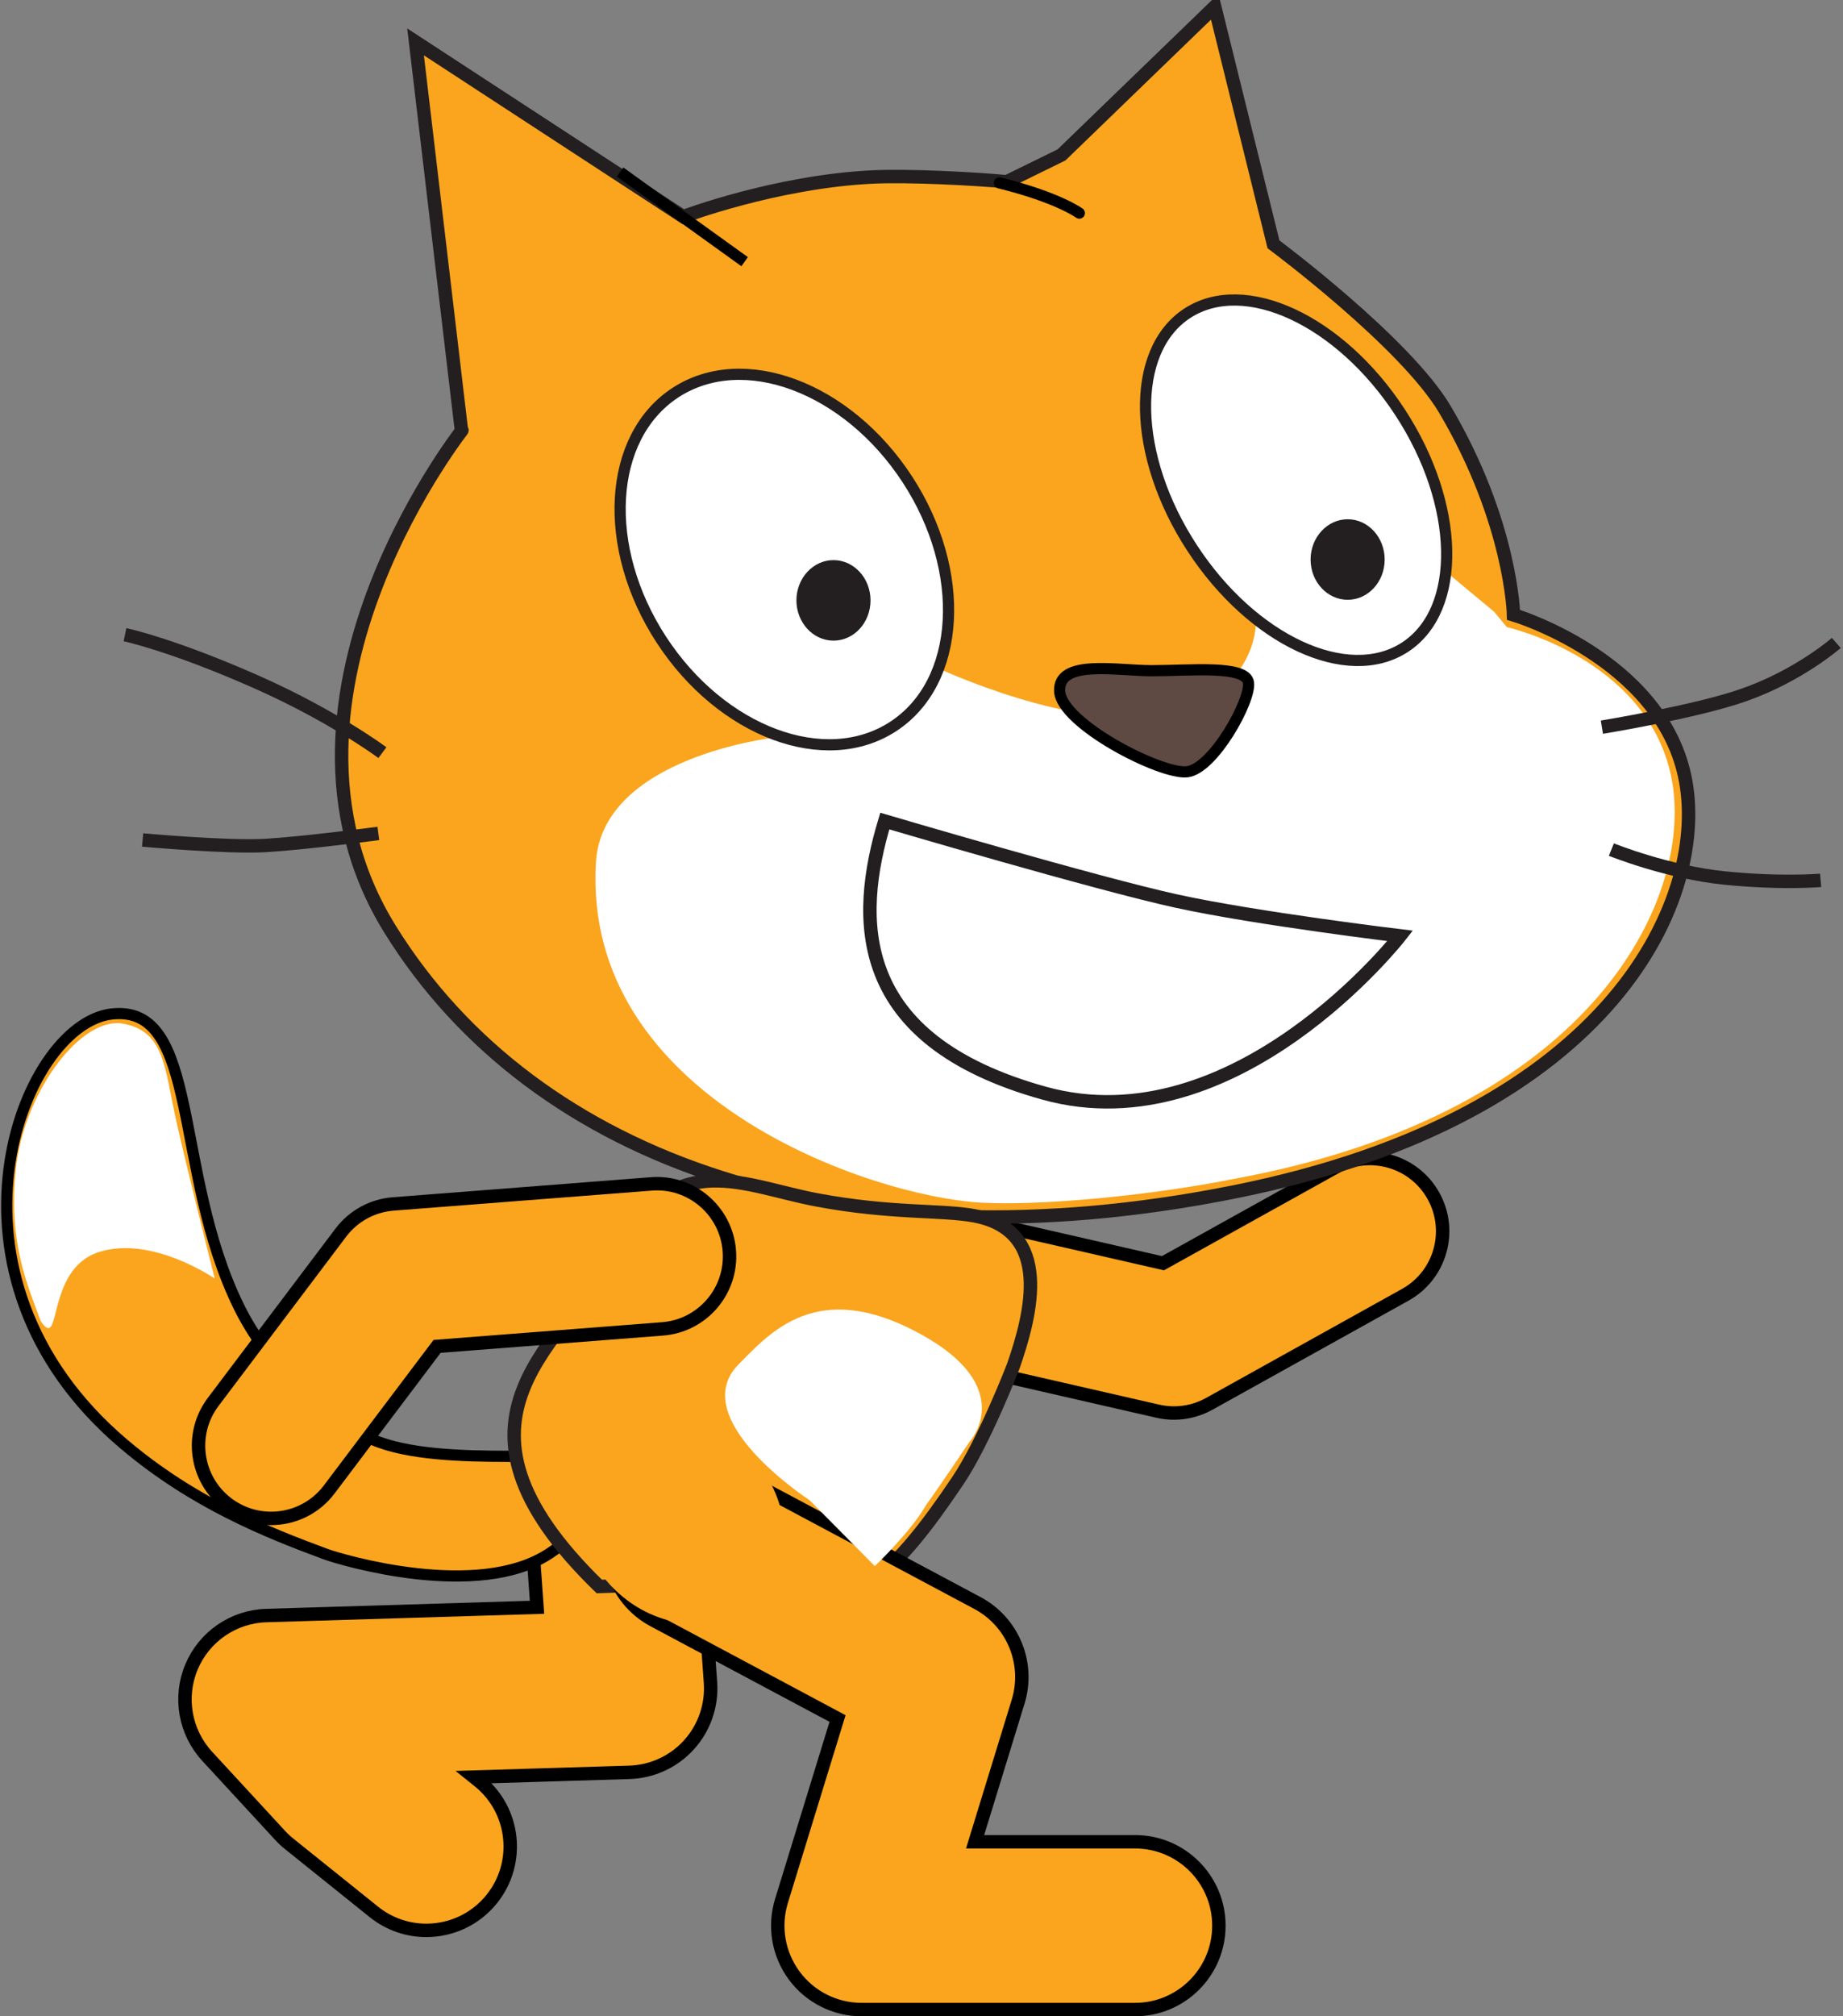 <svg xmlns="http://www.w3.org/2000/svg" xmlns:xlink="http://www.w3.org/1999/xlink" version="1.1" width="164.858" height="180.248" viewBox="-0.099 0.756 164.858 180.248">
  <rect x="-0.099" y="0.756" width="164.858" height="180.248" fill="#808080" stroke="none"/>
  <!-- Exported by Scratch - http://scratch.mit.edu/ -->
  <g id="ID0.8786625289358199">
    <path id="ID0.07230786047875881" fill="#FAA51D" stroke="#000000" stroke-width="1.2" d="M 104.91 127.075 C 104.426 127.075 103.938 127.02 103.46 126.911 L 83.458 122.332 C 79.958 121.531 77.771 118.045 78.572 114.546 C 79.373 111.046 82.86 108.857 86.358 109.66 L 103.93 113.682 L 119.288 105.144 C 122.426 103.398 126.384 104.529 128.127 107.666 C 129.872 110.804 128.742 114.761 125.605 116.505 L 108.068 126.255 C 107.096 126.796 106.008 127.075 104.91 127.075 L 104.91 127.075 Z "/>
    <path id="ID0.4675603983923793_1_" fill="#FAA51D" stroke="#231F20" stroke-width="1.2" d="M 89.961 17.003 C 87.129 16.74 81.226 16.422 77.975 16.578 C 69.281 16.992 61.013 20.123 61.013 20.123 L 37.073 4.5 L 41.182 39.268 C 42.37 37.829 21.772 62.813 34.785 83.814 C 47.806 104.826 75.671 114.189 110.159 107.337 C 144.649 100.48 152.876 80.615 150.591 70.107 C 148.307 59.599 135.287 55.72 135.287 55.72 C 135.287 55.72 135.122 47.482 129.167 37.386 C 125.625 31.376 113.815 22.599 113.815 22.599 L 108.557 1.356 L 94.854 14.604 L 89.961 17.003 L 89.961 17.003 Z "/>
    <path id="ID0.876089540310204_1_" fill="#FFFFFF" d="M 133.563 55.455 L 128.999 51.66 L 112.237 56.553 C 112.237 56.553 112.237 62.841 104.207 64.583 C 96.171 66.333 83.591 60.396 83.591 60.396 L 69.275 66.68 C 69.275 66.68 53.759 68.385 53.205 77.862 C 51.967 98.924 77.809 107.704 87.601 108.263 C 92.944 108.571 102.745 107.641 110.178 106.164 C 142.823 100.217 151.647 80.568 149.366 70.057 C 147.082 59.549 134.694 56.825 134.694 56.825 L 133.563 55.455 L 133.563 55.455 Z " stroke-width="1"/>
    <path id="ID0.44282719027251005_1_" fill="none" stroke="#231F20" stroke-width="1.2" d="M 12.659 75.847 C 12.659 75.847 20.212 76.535 23.645 76.34 C 27.075 76.144 33.745 75.261 33.745 75.261 "/>
    <path id="ID0.893105489667505_1_" fill="none" stroke="#231F20" stroke-width="1.2" d="M 143.192 65.763 C 143.192 65.763 151.557 64.396 155.805 62.913 C 160.797 61.182 164.159 58.233 164.159 58.233 "/>
    <path id="ID0.03574043000116944_1_" fill="none" stroke="#231F20" stroke-width="1.2" d="M 34.108 68.039 C 34.108 68.039 29.724 64.77 22.86 61.731 C 15.257 58.364 11.082 57.496 11.082 57.496 "/>
    <path id="ID0.6674723788164556_1_" fill="none" stroke="#231F20" stroke-width="1.2" d="M 144.04 76.706 C 144.04 76.706 149.054 78.735 154.215 79.253 C 159.31 79.761 162.759 79.455 162.759 79.455 "/>
    <path id="ID0.12165586883202195_1_" fill="none" stroke="#000000" stroke-linecap="round" d="M 89.301 17.106 C 94.523 18.393 96.448 19.807 96.448 19.807 " stroke-width="1"/>
    <path id="ID0.178104005753994_1_" fill="none" stroke="#000000" d="M 55.368 16.135 L 66.509 24.149 " stroke-width="1"/>
    <path id="ID0.7735752793960273_1_" fill="#FFFFFF" stroke="#231F20" d="M 125.142 37.617 C 130.519 45.853 130.719 55.255 125.587 58.608 C 120.45 61.964 111.931 57.999 106.546 49.757 C 101.152 41.519 100.962 32.124 106.098 28.766 C 111.229 25.414 119.759 29.375 125.142 37.617 L 125.142 37.617 Z " stroke-width="1"/>
    <path id="ID0.19106501014903188_1_" fill="#231F20" d="M 123.761 50.778 C 123.761 52.763 122.286 54.375 120.45 54.375 C 118.624 54.375 117.135 52.763 117.135 50.778 C 117.135 48.792 118.624 47.176 120.45 47.176 C 122.286 47.176 123.761 48.791 123.761 50.778 " stroke-width="1"/>
    <path id="ID0.06283409334719181_1_" fill="#FFFFFF" stroke="#231F20" d="M 81.057 43.6 C 86.438 51.838 85.872 61.736 79.804 65.695 C 73.732 69.666 64.448 66.195 59.069 57.957 C 53.685 49.719 54.244 39.825 60.316 35.858 C 66.39 31.893 75.671 35.358 81.057 43.6 L 81.057 43.6 Z " stroke-width="1"/>
    <path id="ID0.716460831463337_1_" fill="#231F20" d="M 77.769 54.427 C 77.769 56.415 76.292 58.027 74.456 58.027 C 72.632 58.027 71.142 56.412 71.142 54.427 C 71.142 52.442 72.632 50.828 74.456 50.828 C 76.288 50.828 77.769 52.442 77.769 54.427 " stroke-width="1"/>
    <path id="ID0.5430324394255877_1_" fill="#5E4A42" stroke="#000000" d="M 102.938 60.714 C 106.347 60.714 111.314 60.193 111.575 61.761 C 111.839 63.333 108.432 69.49 106.081 69.751 C 103.722 70.013 94.817 65.424 94.688 62.544 C 94.553 59.665 99.792 60.714 102.938 60.714 L 102.938 60.714 Z " stroke-width="1"/>
    <path id="ID0.5547774969600141_1_" fill="none" stroke="#231F20" stroke-width="1.2" d="M 79.047 74.156 C 79.047 74.156 98.074 79.772 105.191 81.322 C 112.304 82.871 125.146 84.42 125.146 84.42 C 125.146 84.42 110.453 103.26 93.281 98.477 C 76.108 93.7 76.419 82.872 79.047 74.156 L 79.047 74.156 Z "/>
    <path id="ID0.7081320122815669" fill="#FAA51D" stroke="#000000" stroke-width="1.2" d="M 38.037 173.325 C 36.39 173.325 34.731 172.785 33.347 171.674 L 25.763 165.586 C 25.472 165.353 25.199 165.097 24.946 164.822 L 18.433 157.761 C 16.442 155.602 15.894 152.48 17.031 149.772 C 18.169 147.064 20.782 145.269 23.718 145.18 L 47.937 144.441 L 47.339 136.061 C 47.045 131.929 50.155 128.341 54.287 128.046 C 58.432 127.745 62.007 130.863 62.302 134.994 L 63.454 151.166 C 63.599 153.203 62.907 155.211 61.538 156.727 C 60.17 158.243 58.242 159.134 56.201 159.196 L 42.295 159.621 L 42.738 159.976 C 45.967 162.569 46.484 167.289 43.891 170.52 C 42.409 172.365 40.233 173.325 38.037 173.325 L 38.037 173.325 Z "/>
    <path id="ID0.7152078151702881_1_" fill="#FAA51D" stroke="#000000" d="M 32.103 128.857 C 28.287 126.436 23.941 122.999 21.277 117.587 C 15.32 105.484 17.874 90.476 9.869 91.406 C 1.857 92.337 -6.947 114.716 11.02 129.883 C 17.21 135.114 23.72 137.73 29.06 139.699 C 30.461 140.21 42.682 143.852 49.05 139.627 C 55.417 135.4 53.196 132.823 52.138 131.465 C 51.077 130.107 37.499 132.278 32.103 128.857 L 32.103 128.857 Z " stroke-width="1"/>
    <path id="ID0.4691764716990292_1_" fill="#FFFFFF" d="M 10.657 92.227 C 6.841 91.915 1.991 98.661 1.316 105.294 C 0.637 111.935 2.383 115.668 3.542 118.857 C 5.442 121.673 3.954 114.264 8.701 112.701 C 13.434 111.14 19.113 115.056 19.113 115.056 C 19.113 115.056 16.87 106.263 15.679 101.014 C 14.574 95.995 14.624 92.821 10.657 92.227 L 10.657 92.227 Z " stroke-width="1"/>
    <path id="ID0.26425604708492756_1_" fill="#FAA51D" stroke="#231F20" stroke-width="1.2" d="M 78.318 141.786 C 80.503 140.108 82.726 137.368 85.585 133.118 C 87.968 129.575 90.55 122.861 90.55 122.861 C 92.158 118.225 94.107 110.768 87.052 109.444 C 84.197 108.909 79.551 109.264 72.948 108.017 C 66.341 106.764 60.447 103.379 55.447 112.123 C 50.449 120.871 37.811 127.332 53.505 142.581 L 78.318 141.786 Z "/>
    <path id="ID0.284576840698719" fill="#FAA51D" stroke="#000000" stroke-width="1.2" d="M 101.431 180.404 L 76.972 180.404 C 74.592 180.404 72.354 179.275 70.94 177.36 C 69.526 175.446 69.104 172.975 69.803 170.7 L 74.819 154.384 L 58.379 145.613 C 54.725 143.664 53.342 139.121 55.292 135.466 C 57.241 131.813 61.784 130.429 65.439 132.379 L 87.335 144.06 C 90.503 145.75 92.028 149.449 90.974 152.881 L 87.124 165.404 L 101.431 165.404 C 105.574 165.404 108.931 168.761 108.931 172.904 C 108.931 177.047 105.573 180.404 101.431 180.404 L 101.431 180.404 Z "/>
    <path id="ID0.203311821911484_1_" fill="#FFFFFF" d="M 86.594 129.69 C 86.594 129.69 91.136 124.798 82.054 119.912 C 72.972 115.026 68.789 119.881 65.984 122.709 C 61.122 127.592 72.315 134.867 72.315 134.867 L 78.156 140.759 C 78.156 140.759 81.351 137.731 82.752 135.281 C 84.356 133.048 86.594 129.69 86.594 129.69 " stroke-width="1"/>
    <path id="ID0.2322548059746623" fill="#FAA51D" d="M 66.825 130.657 C 68.754 132.556 69.832 134.958 70.014 137.305 C 70.195 139.653 69.482 141.944 67.83 143.623 C 66.178 145.301 63.899 146.05 61.548 145.906 C 59.199 145.761 56.78 144.722 54.851 142.823 C 52.921 140.924 51.844 138.522 51.662 136.175 C 51.481 133.827 52.194 131.536 53.846 129.858 C 55.498 128.179 57.777 127.43 60.127 127.574 C 62.477 127.719 64.896 128.758 66.825 130.657 Z " stroke-width="1"/>
    <path id="ID0.5392056042328477" fill="#FAA51D" stroke="#000000" stroke-width="1.2" d="M 24.155 136.495 C 22.792 136.495 21.418 136.068 20.245 135.183 C 17.38 133.021 16.809 128.946 18.972 126.079 L 30.387 110.949 C 31.509 109.462 33.215 108.528 35.073 108.384 L 58.158 106.593 C 61.731 106.31 64.863 108.99 65.141 112.571 C 65.418 116.15 62.743 119.277 59.163 119.554 L 38.999 121.118 L 29.349 133.909 C 28.071 135.604 26.125 136.495 24.155 136.495 L 24.155 136.495 Z "/>
  </g>
</svg>